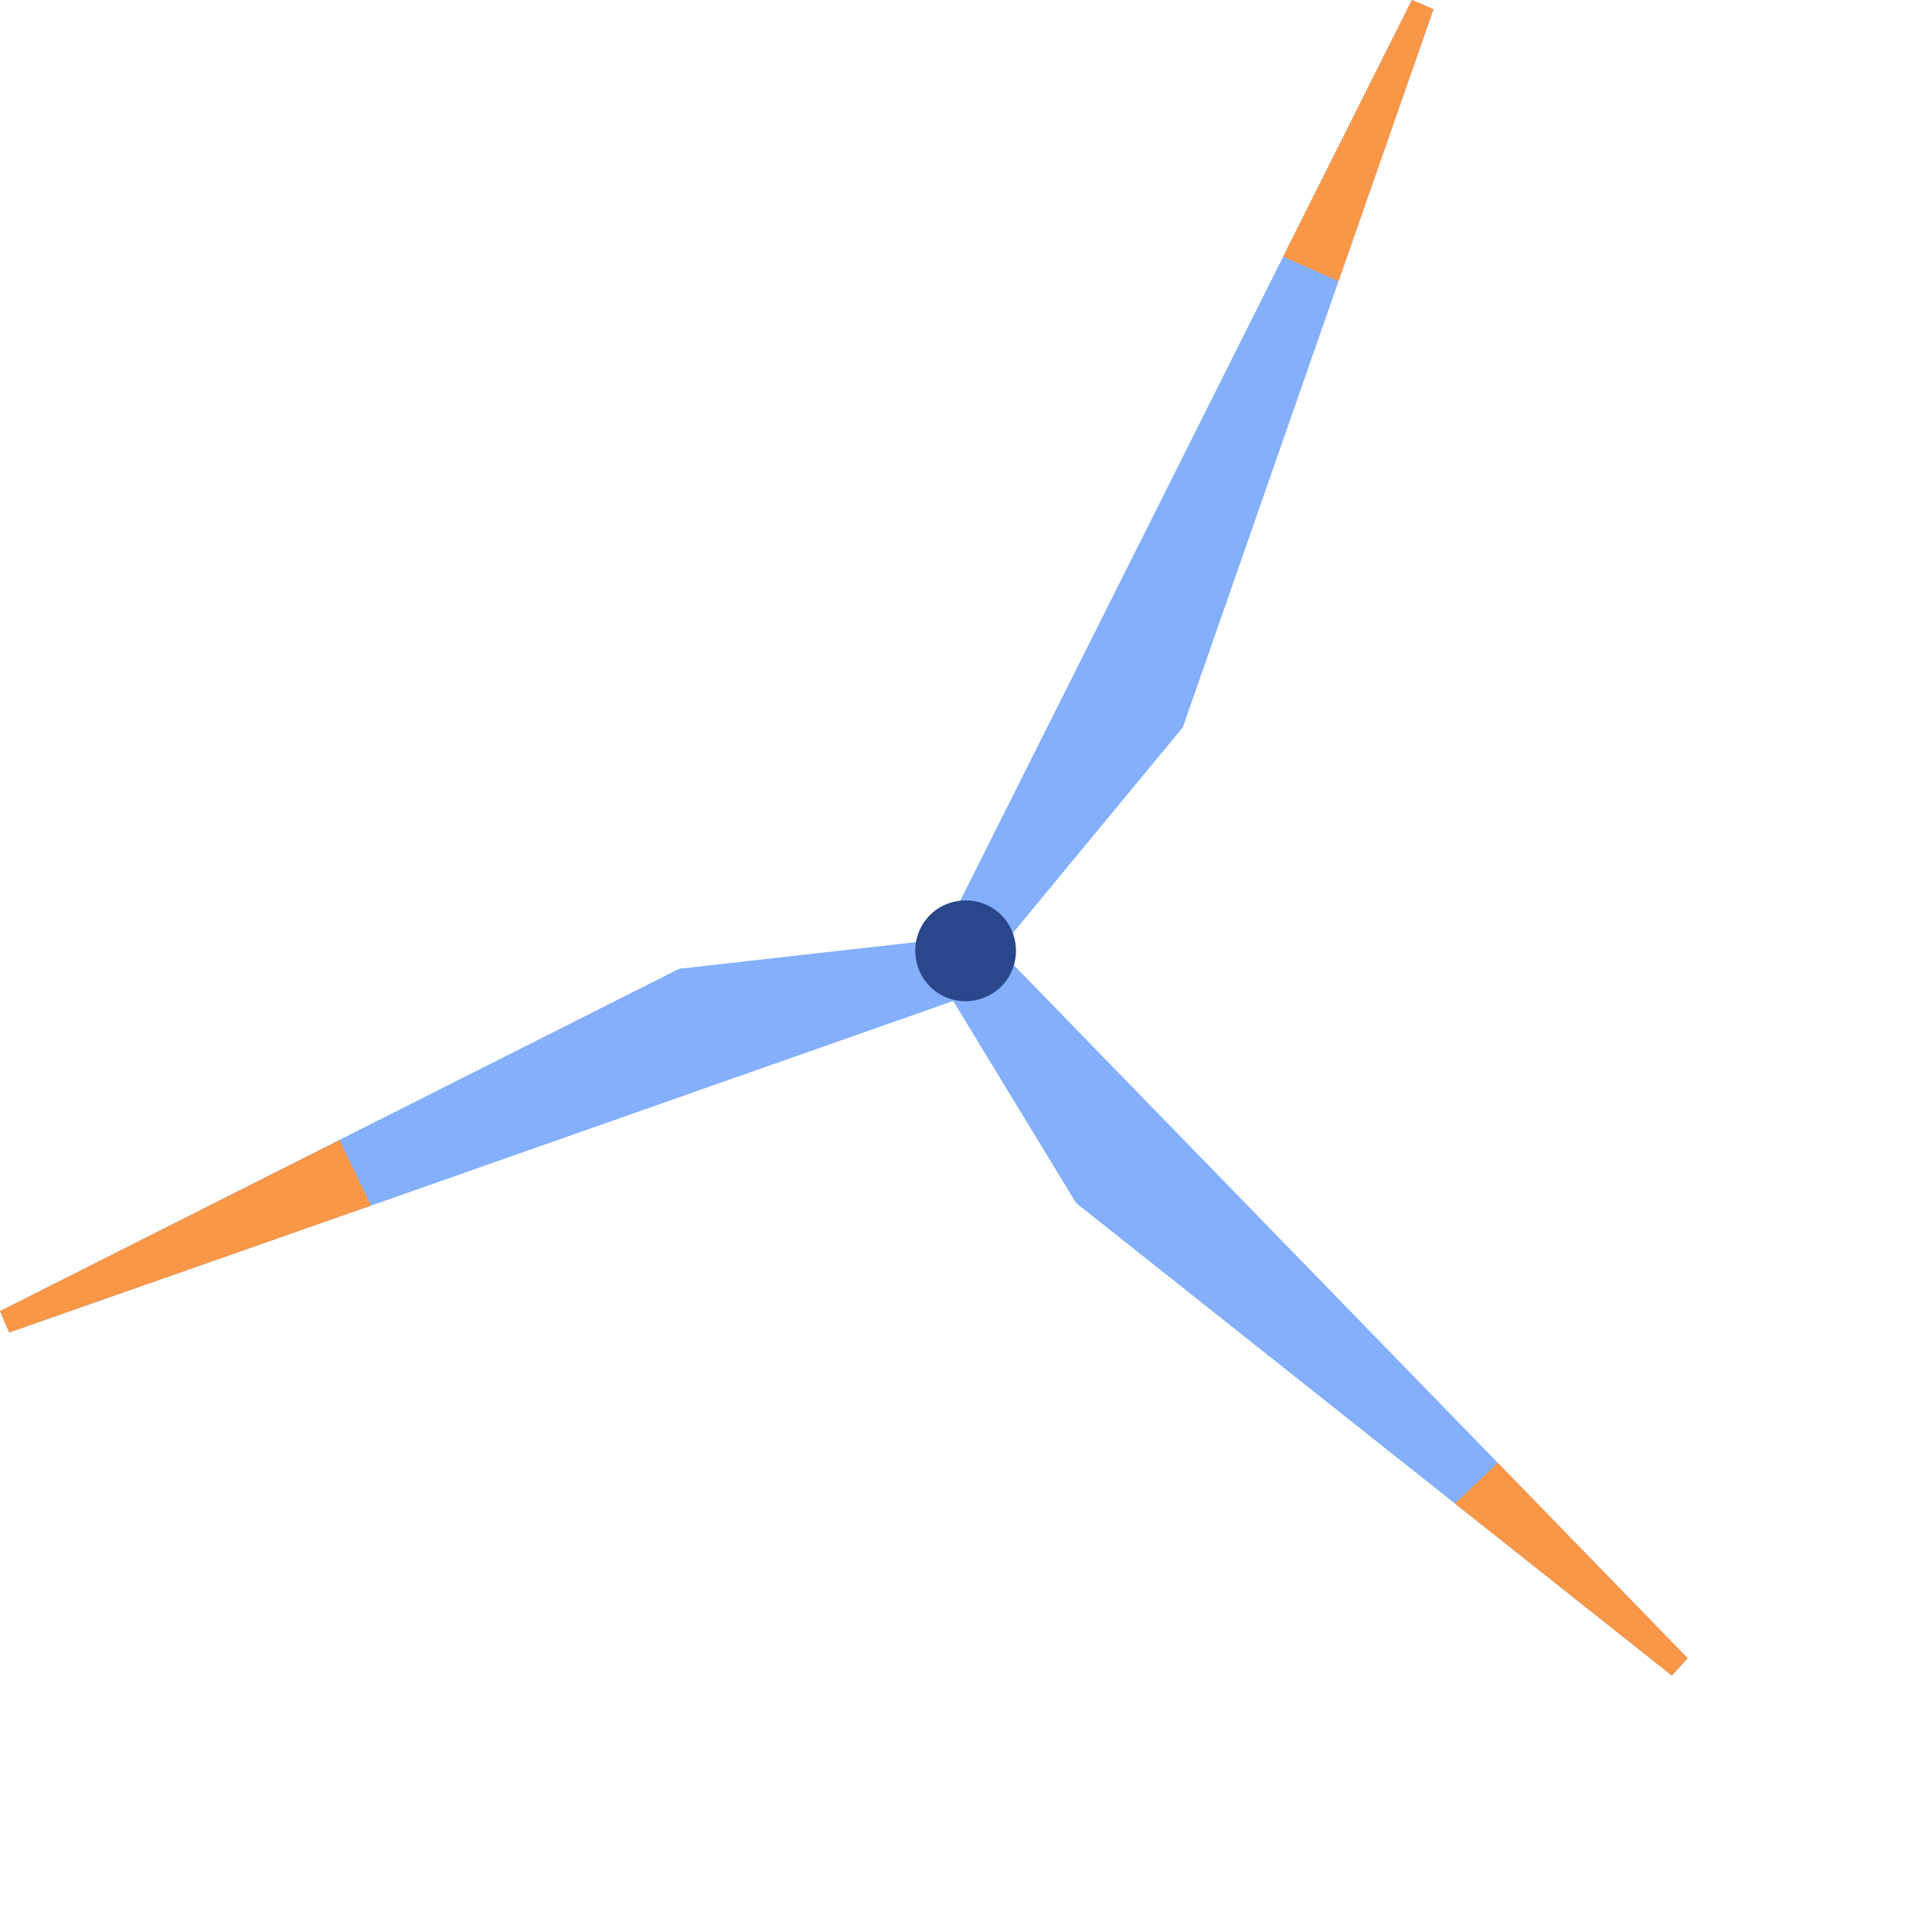 <svg width="285" height="281" viewBox="0 0 285 281" fill="none" xmlns="http://www.w3.org/2000/svg">
<path d="M140.441 135.279L189.284 37.864L208.274 0L211.471 1.348L197.45 41.485L174.492 107.276L147.953 139.401L140.441 135.279Z" fill="#83AFFC"/>
<path d="M189.284 37.864L208.274 0L211.471 1.348L197.45 41.485L189.284 37.864Z" fill="#F99746"/>
<path d="M137.09 141.866L143.446 136.088L220.947 215.785L248.95 244.597L246.639 247.178L214.63 221.794L158.738 177.458L137.09 141.866Z" fill="#83AFFC"/>
<path d="M214.629 221.794L220.947 215.785L248.95 244.597L246.639 247.178L214.629 221.794Z" fill="#F99746"/>
<path d="M0 193.405L48.342 169.022L100.188 142.906L141.597 138.245L144.139 146.412L54.736 177.843L1.348 196.564L0 193.405Z" fill="#83AFFC"/>
<path d="M0 193.405L50.075 168.175L54.736 177.843L1.348 196.564L0 193.405Z" fill="#F99746"/>
<path d="M144.909 147.259C148.8 145.911 150.803 141.674 149.455 137.783C148.106 133.893 143.869 131.89 139.979 133.238C136.089 134.586 134.086 138.823 135.434 142.714C136.782 146.604 141.019 148.646 144.909 147.259Z" fill="#2B478B"/>
</svg>
